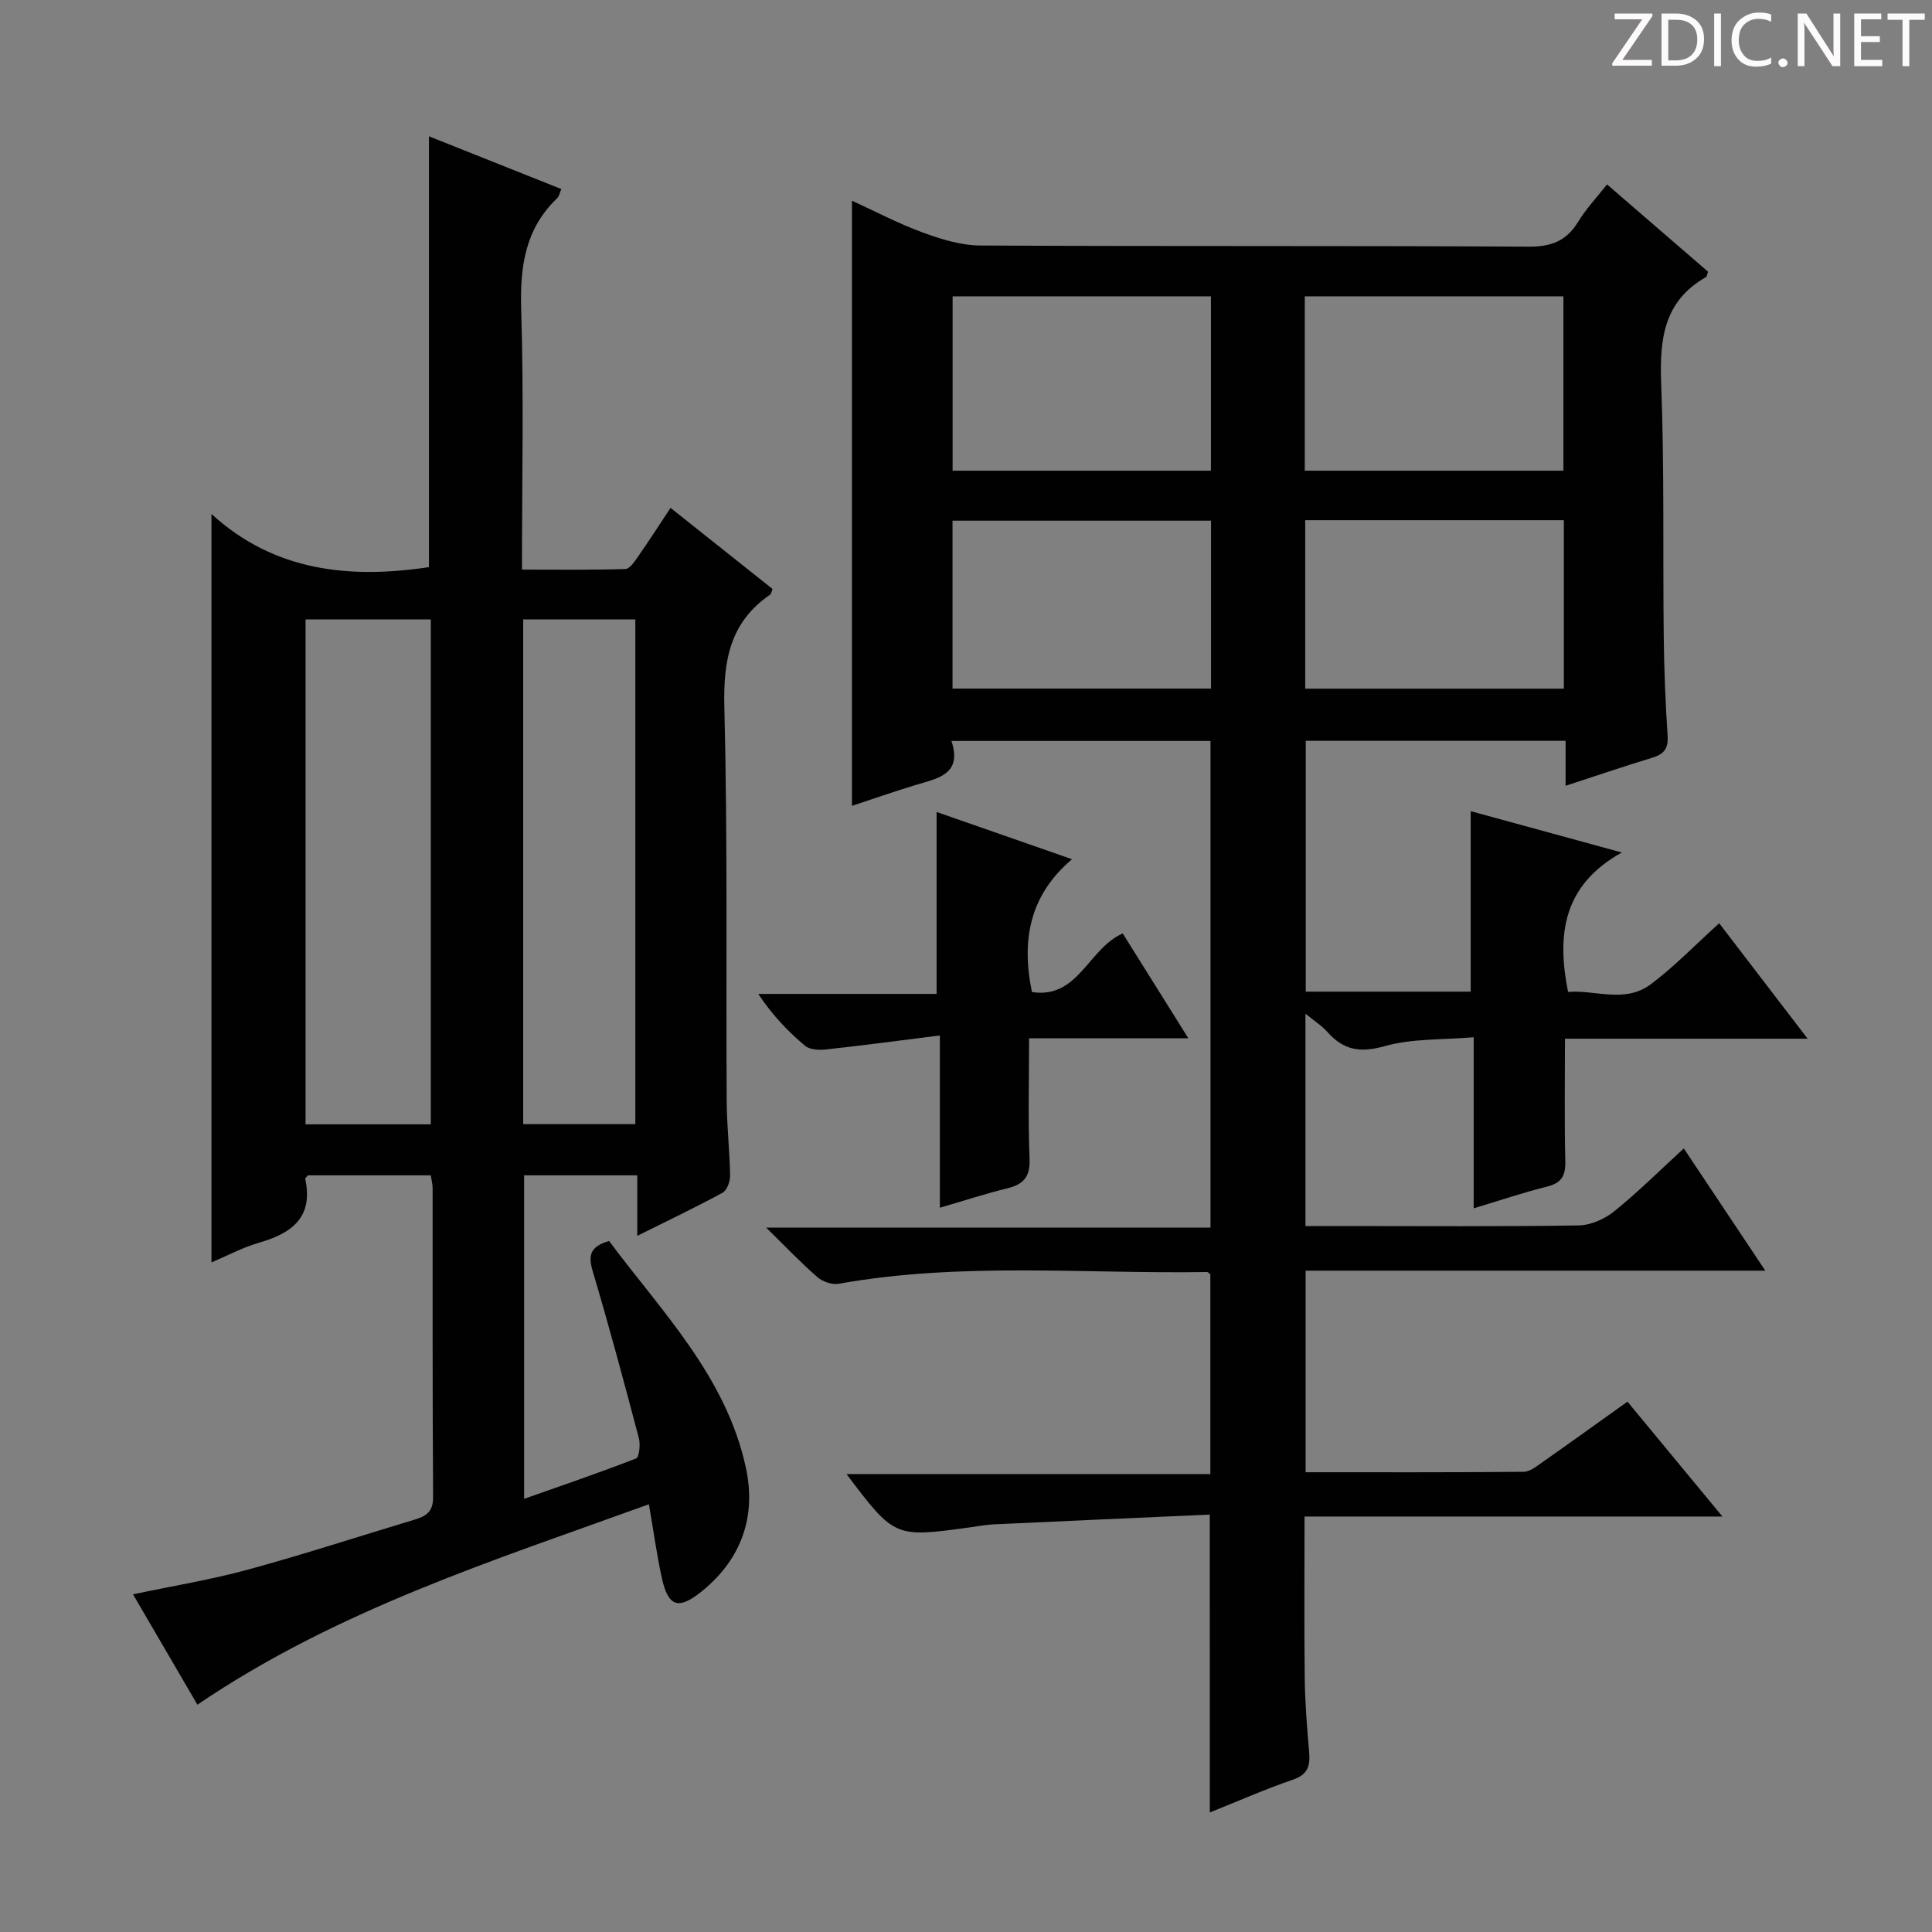 <svg enable-background="new 0 0 400 400" viewBox="0 0 400 400" xmlns="http://www.w3.org/2000/svg"><rect x="0" y="0" width="400" height="400" fill="#808080" stroke="none"/><g fill="#fcfafa"><path d="m342.2 3.2-6.3 9.2h6.1v1.2h-8.2v-.5l6.2-9.1h-5.7v-1.2h7.8v.4z"/><path d="m344 13.7v-10.9h3.1c1.6 0 3 .5 4.1 1.4 1.1 1 1.6 2.2 1.6 3.9s-.5 3-1.6 4-2.5 1.5-4.2 1.5h-3zm1.4-9.6v8.4h1.6c1.4 0 2.5-.4 3.2-1.1.8-.8 1.2-1.8 1.2-3.2s-.4-2.4-1.2-3.1-1.8-1-3.1-1z"/><path d="m356.3 2.8v10.9h-1.4v-10.9z"/><path d="m366.6 13.2c-.8.4-1.8.6-3 .6-1.6 0-2.8-.5-3.7-1.5s-1.4-2.3-1.4-3.9c0-1.7.5-3.2 1.6-4.2s2.4-1.6 4-1.6c1 0 1.9.1 2.6.4v1.5c-.8-.4-1.6-.6-2.6-.6-1.2 0-2.2.4-3 1.2s-1.1 1.9-1.1 3.3c0 1.3.4 2.3 1.1 3.1s1.6 1.1 2.8 1.1c1.1 0 2-.2 2.8-.7v1.3z"/><path d="m368.2 13c0-.3.1-.5.3-.6.2-.2.4-.3.6-.3.3 0 .5.1.7.3s.3.4.3.6-.1.5-.3.6c-.2.2-.4.3-.7.3s-.5-.1-.6-.3c-.2-.2-.3-.4-.3-.6z"/><path d="m381.1 13.7h-1.7l-5.5-8.4c-.2-.2-.3-.5-.4-.7 0 .2.1.8.1 1.5v7.6h-1.4v-10.9h1.8l5.3 8.3c.3.4.4.6.4.8 0-.3-.1-.8-.1-1.6v-7.5h1.4v10.9z"/><path d="m389.7 13.7h-5.8v-10.9h5.6v1.2h-4.2v3.5h3.9v1.2h-3.9v3.7h4.4z"/><path d="m398.4 4.1h-3.1v9.6h-1.4v-9.6h-3.1v-1.3h7.7v1.3z"/></g><path d="m250.47 313.58c-14.91.67-29.81 1.32-44.7 2.02-1.65.08-3.3.39-4.94.62-15.62 2.15-15.61 2.15-25.57-11.03h75.33c0-14.18 0-27.74 0-41.36-.18-.12-.45-.48-.71-.47-25.42.4-50.92-2.1-76.22 2.43-1.37.24-3.32-.41-4.39-1.34-3.39-2.94-6.49-6.21-10.64-10.28h91.99c0-33.9 0-67.13 0-100.76-17.52 0-35.23 0-53.63 0 2.31 7.02-2.94 7.74-7.57 9.16-4.41 1.34-8.77 2.87-13.03 4.27 0-41.65 0-83.06 0-125.29 4.91 2.25 9.67 4.77 14.69 6.6 3.79 1.39 7.9 2.66 11.88 2.68 37.83.2 75.67.02 113.5.24 4.7.03 7.85-1.17 10.28-5.16 1.61-2.65 3.8-4.96 5.98-7.73 7.17 6.19 14.07 12.16 20.91 18.07-.2.54-.22 1-.43 1.12-8.77 4.99-9.62 12.89-9.27 22.04.67 17.47.33 34.98.53 52.48.08 6.81.35 13.63.8 20.43.18 2.68-.77 3.84-3.21 4.57-5.86 1.78-11.66 3.76-17.91 5.8 0-3.34 0-6.14 0-9.31-18.02 0-35.75 0-53.8 0v51.93h34.15c0-12.43 0-24.76 0-37.37 9.95 2.72 19.84 5.43 31.29 8.56-12.13 6.75-13.52 16.89-11.13 28.87 5.5-.5 11.75 2.46 17.16-1.61 4.88-3.67 9.17-8.13 14.13-12.61 6.02 7.86 11.82 15.44 18.31 23.9-17.25 0-33.44 0-50.24 0 0 8.86-.13 17.14.07 25.41.07 3.01-.81 4.47-3.8 5.22-4.95 1.23-9.8 2.88-15.17 4.49 0-11.69 0-22.96 0-35.42-6.46.56-12.71.23-18.42 1.84-5.05 1.43-8.5.86-11.83-2.89-1.15-1.3-2.68-2.27-4.58-3.83v43.97h7.56c16.33 0 32.67.13 49-.13 2.51-.04 5.4-1.33 7.39-2.94 4.91-3.96 9.4-8.44 14.38-13 5.54 8.31 10.94 16.41 16.88 25.31-32.2 0-63.54 0-95.18 0v41.73c15.22 0 30.17.05 45.13-.09 1.31-.01 2.7-1.14 3.89-1.98 5.72-4.01 11.39-8.1 17.62-12.54 6.37 7.7 12.66 15.32 19.66 23.78-29.27 0-57.59 0-86.52 0 0 11.55-.09 22.48.04 33.41.06 5.15.48 10.3.92 15.44.23 2.79-.28 4.57-3.34 5.62-5.76 1.98-11.35 4.45-17.23 6.8-.01-20.49-.01-40.5-.01-61.67zm-53.24-216.13h53.48c0-12.27 0-24.17 0-36.1-17.97 0-35.64 0-53.48 0zm72.91 0h53.55c0-12.28 0-24.19 0-36.1-18.01 0-35.71 0-53.55 0zm.09 45.13h53.55c0-11.76 0-23.17 0-34.88-17.92 0-35.62 0-53.55 0zm-73.02-.02h53.52c0-11.79 0-23.21 0-34.76-17.97 0-35.67 0-53.52 0z" fill="#010102"/><path d="m40.87 352.94c-4.44-7.62-8.84-15.15-13.33-22.85 8.38-1.77 16.2-3.04 23.8-5.12 11.53-3.14 22.9-6.86 34.35-10.3 2.37-.71 4-1.55 3.98-4.68-.15-21.33-.08-42.66-.1-64 0-.8-.22-1.6-.38-2.65-8.59 0-17.02 0-25.44 0-.2.27-.6.56-.55.77 1.7 7.95-2.79 11.22-9.54 13.17-3.45 1-6.68 2.74-9.88 4.09 0-51.52 0-102.68 0-154.96 13.03 11.93 28.65 13.47 45.03 11.01 0-29.43 0-59.14 0-89.2 8.82 3.51 17.99 7.16 27.41 10.92-.36.82-.47 1.52-.87 1.9-6.68 6.4-7.72 14.27-7.44 23.16.55 17.64.16 35.31.16 53.73 7.25 0 14.34.1 21.41-.12.92-.03 1.93-1.59 2.65-2.62 2.18-3.12 4.24-6.33 6.7-10.04 7.25 5.76 14.22 11.3 21.13 16.8-.27.63-.31 1.03-.52 1.17-8.32 5.7-9.72 13.66-9.47 23.32.69 27.15.33 54.32.48 81.48.03 5.15.62 10.29.71 15.44.02 1.22-.63 3.07-1.54 3.57-5.52 3.01-11.21 5.71-17.68 8.94 0-4.59 0-8.44 0-12.53-8.11 0-15.55 0-23.43 0v66.98c7.81-2.76 15.55-5.39 23.17-8.36.67-.26.94-2.89.59-4.21-3.05-11.55-6.14-23.09-9.55-34.54-.96-3.22-.63-5.11 3.38-6.28 10.87 14.61 24.27 28.05 28.34 47.01 2.14 9.96-.87 18.77-9.01 25.42-4.95 4.04-7.09 3.4-8.43-2.77-1.02-4.69-1.67-9.46-2.65-15.15-32.12 11.64-64.55 21.85-93.48 41.5zm48.32-120.16c0-35.13 0-69.81 0-104.54-8.83 0-17.26 0-25.93 0v104.54zm19.13-.04h23.22c0-34.92 0-69.58 0-104.49-7.84 0-15.4 0-23.22 0z" fill="#010102"/><path d="m194.59 214.38c-8.51 1.07-16.04 2.08-23.59 2.9-1.43.16-3.36.06-4.34-.77-3.53-2.98-6.76-6.33-9.67-10.73h36.92c0-12.96 0-25.16 0-37.67 8.7 3.03 17.72 6.18 28.04 9.78-8.85 7.51-10.5 16.79-8.3 27.5 9.61 1.49 11.64-9 18.8-12.13 4.32 6.9 8.69 13.88 13.58 21.7-11.28 0-21.77 0-32.97 0 0 8.73-.23 16.83.1 24.91.16 3.76-1.22 5.34-4.64 6.17-4.49 1.09-8.89 2.54-13.93 4.01 0-11.67 0-22.94 0-35.67z" fill="#010102"/></svg>